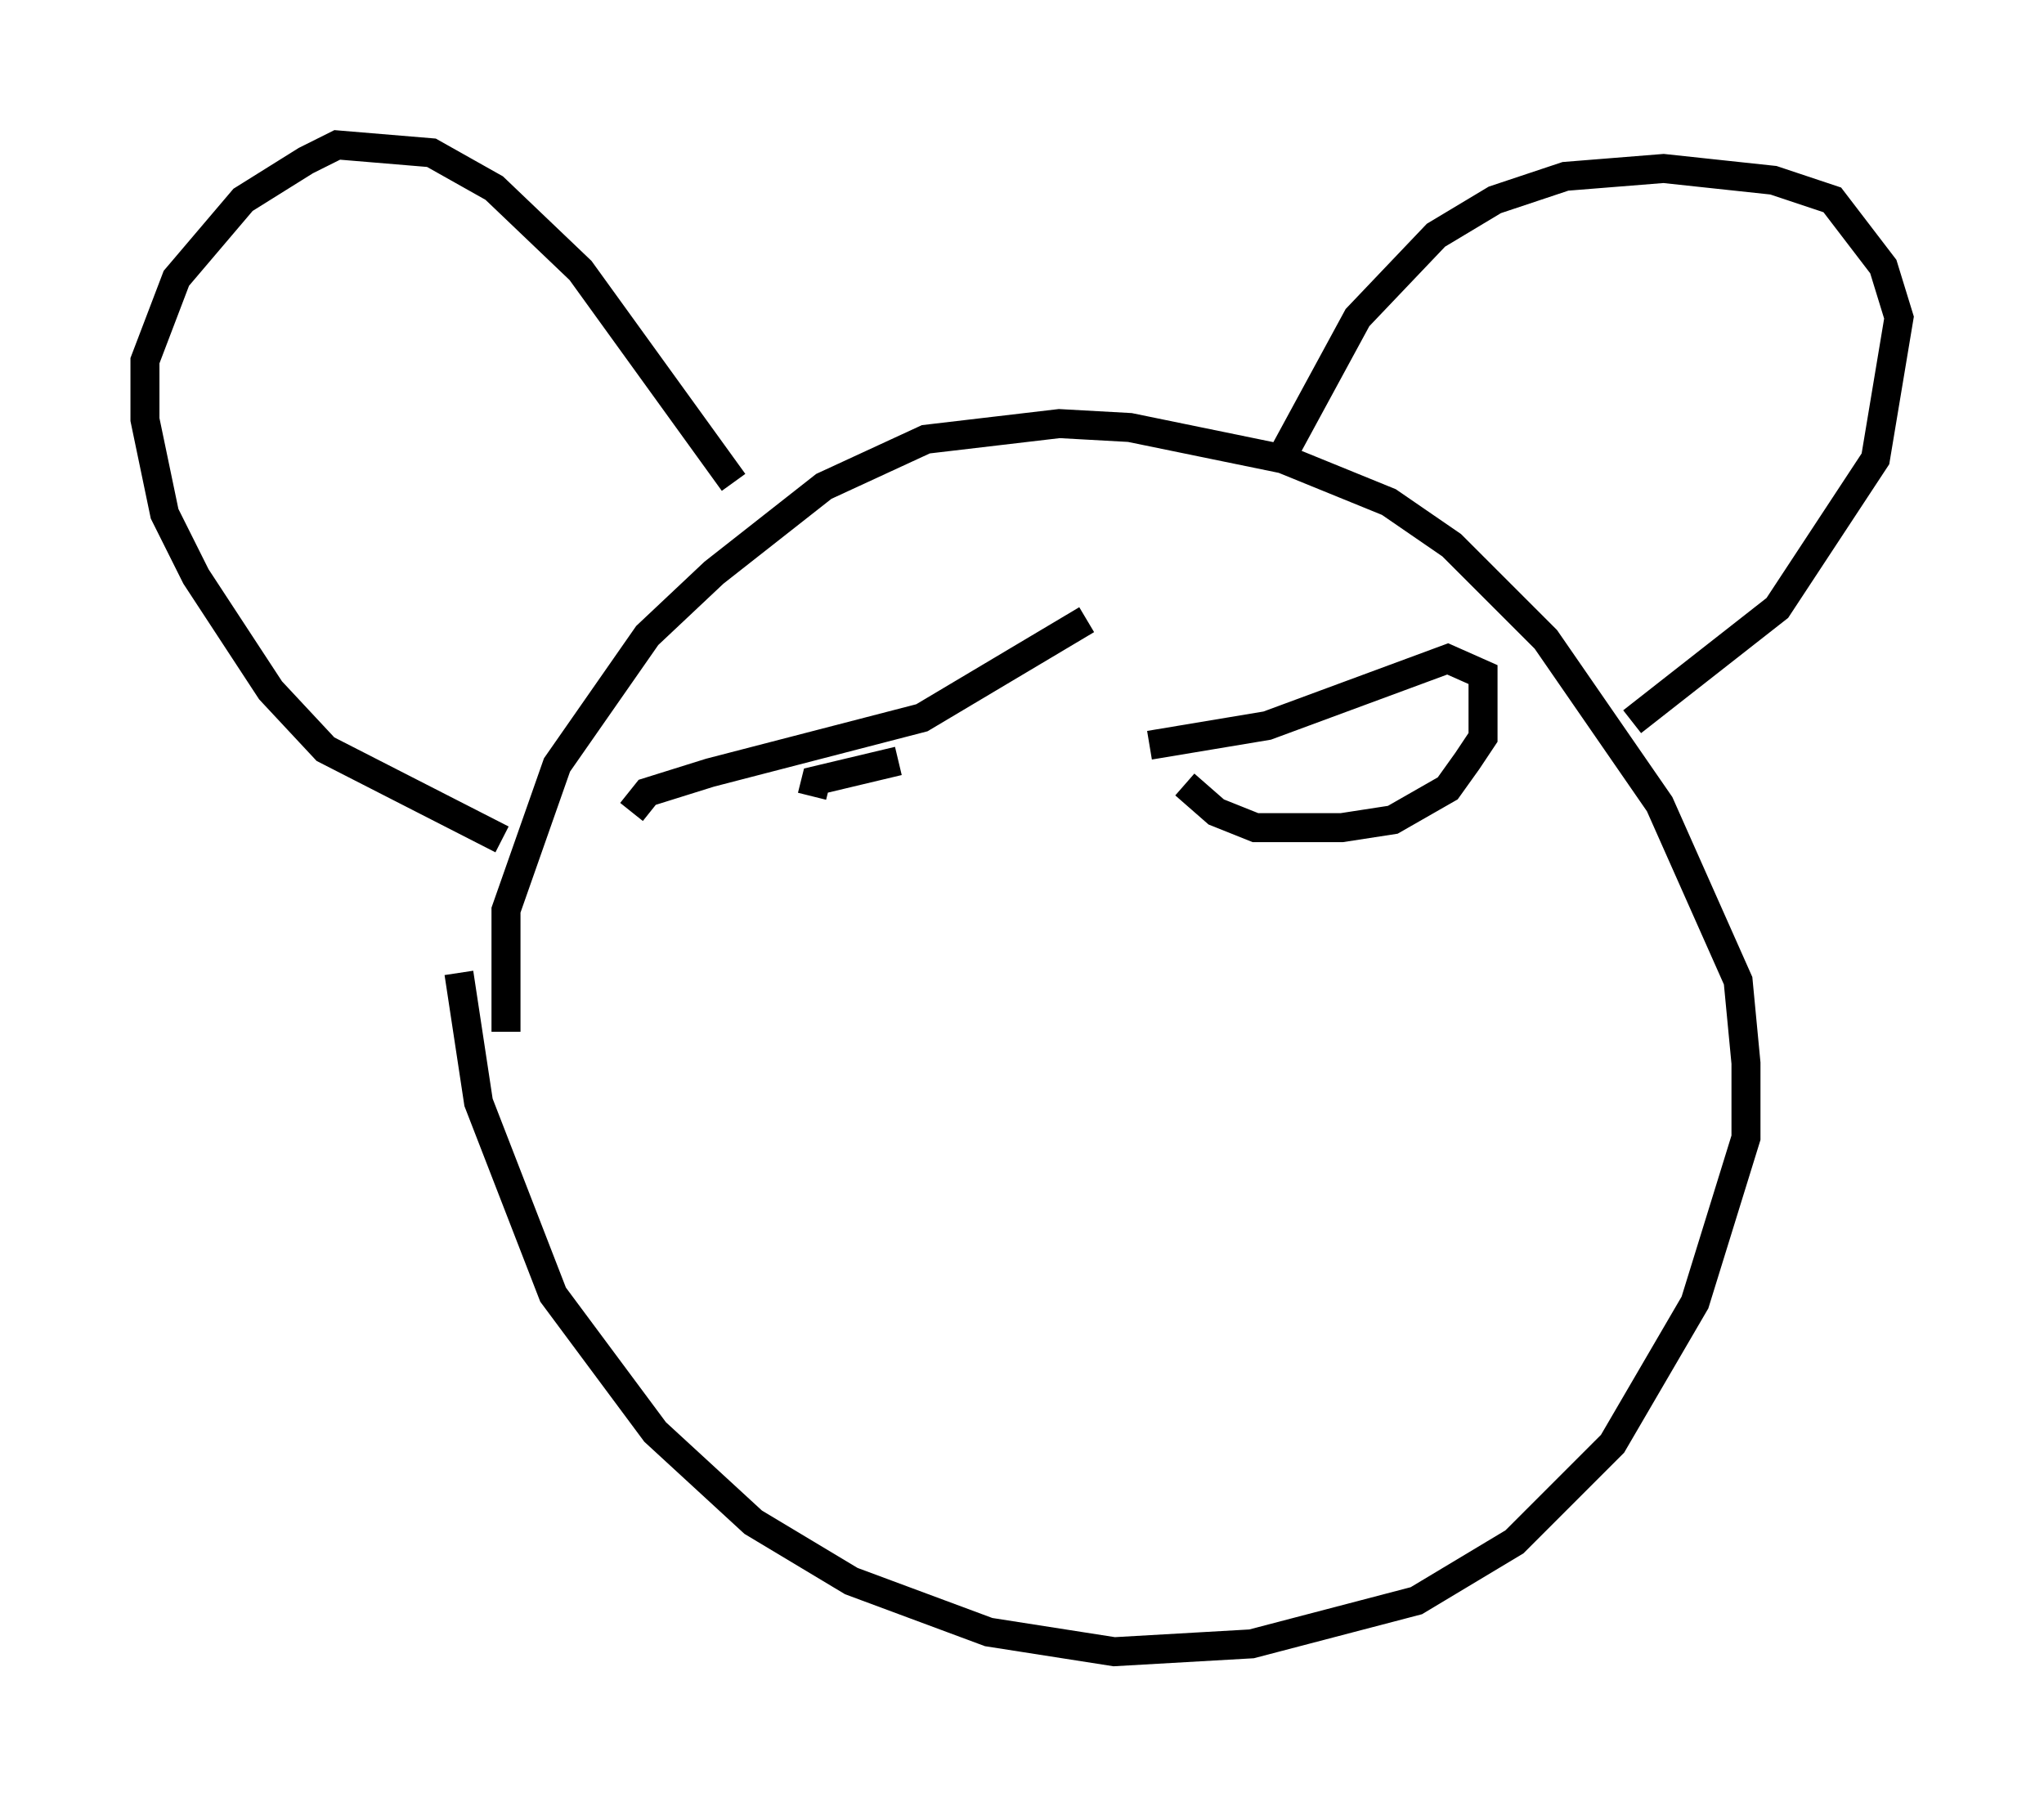 <?xml version="1.0" encoding="utf-8" ?>
<svg baseProfile="full" height="61.962" version="1.1" width="70.486" xmlns="http://www.w3.org/2000/svg" xmlns:ev="http://www.w3.org/2001/xml-events" xmlns:xlink="http://www.w3.org/1999/xlink"><defs /><rect fill="white" height="61.962" width="70.486" x="0" y="0" /><path d="M18.396, 38.153 m-0.947, -2.571 l0.0, -4.195 1.759, -5.007 l3.112, -4.465 2.3, -2.165 l3.789, -2.977 3.518, -1.624 l4.601, -0.541 2.436, 0.135 l5.277, 1.083 3.654, 1.488 l2.165, 1.488 3.248, 3.248 l3.924, 5.683 2.706, 6.089 l0.271, 2.842 0.0, 2.571 l-1.759, 5.683 -2.842, 4.871 l-3.383, 3.383 -3.383, 2.03 l-5.683, 1.488 -4.736, 0.271 l-4.33, -0.677 -4.736, -1.759 l-3.383, -2.03 -3.383, -3.112 l-3.518, -4.736 -2.571, -6.631 l-0.677, -4.465 m28.416, -17.862 l2.571, -4.736 2.706, -2.842 l2.03, -1.218 2.436, -0.812 l3.383, -0.271 3.789, 0.406 l2.03, 0.677 1.759, 2.3 l0.541, 1.759 -0.812, 4.871 l-3.383, 5.142 -5.007, 3.924 m-30.987, -8.254 l-5.277, -7.307 -2.977, -2.842 l-2.165, -1.218 -3.248, -0.271 l-1.083, 0.541 -2.165, 1.353 l-2.3, 2.706 -1.083, 2.842 l0.0, 2.03 0.677, 3.248 l1.083, 2.165 2.571, 3.924 l1.894, 2.03 6.089, 3.112 m22.327, -3.248 l4.059, -0.677 6.225, -2.3 l1.218, 0.541 0.0, 2.165 l-0.541, 0.812 -0.677, 0.947 l-1.894, 1.083 -1.759, 0.271 l-2.977, 0.0 -1.353, -0.541 l-1.083, -0.947 m-12.855, 0.406 l0.135, -0.541 2.842, -0.677 m-9.202, 1.759 l0.541, -0.677 2.165, -0.677 l7.307, -1.894 5.683, -3.383 " fill="none" stroke="black" stroke-width="1" /></svg>